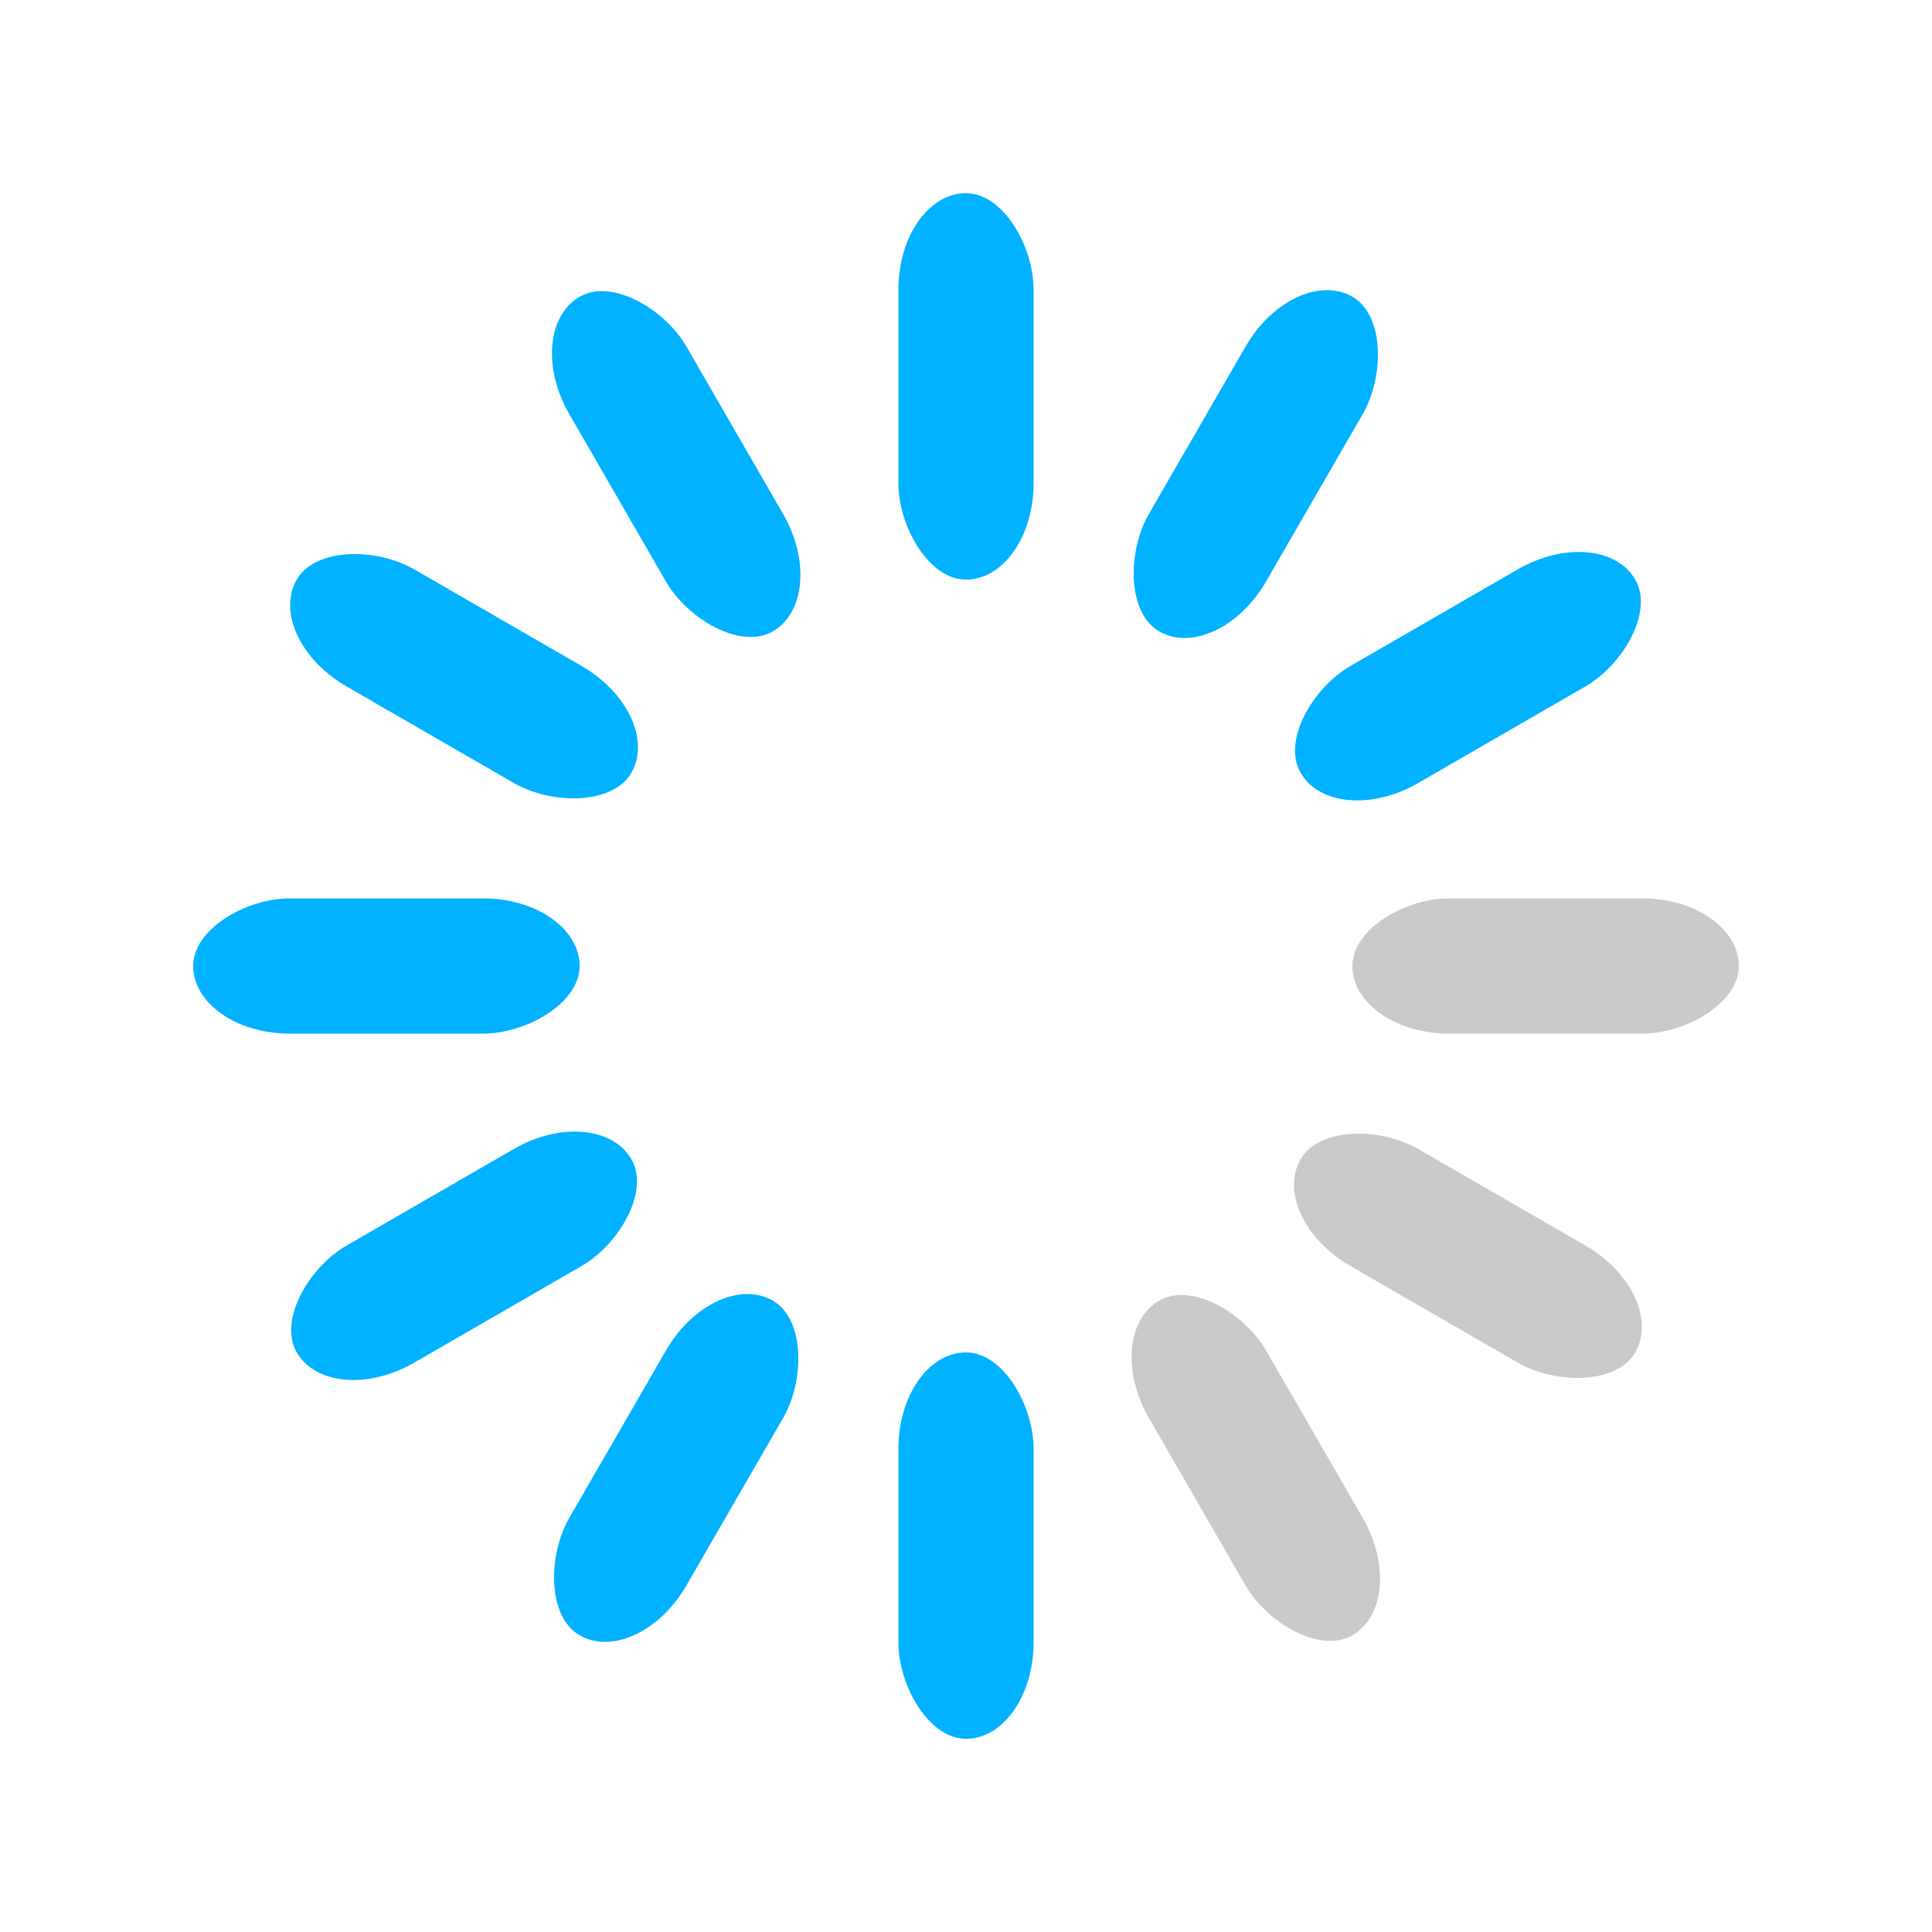 <svg class="uil-default" height="120px" preserveAspectRatio="xMidYMid" viewBox="0 0 100 100" width="120px" xmlns="http://www.w3.org/2000/svg">
	<rect class="bk" fill="none" height="100" width="100" x="0" y="0"/>
	<rect fill="#00b2ff" height="20" rx="5" ry="5" transform="rotate(0 50 50) translate(0 -30)" width="7" x="46.5" y="40">
		<animate attributeName="opacity" begin="0s" dur="1s" from="1" repeatCount="indefinite" to="0"/>
	</rect>
	<rect fill="#00b2ff" height="20" rx="5" ry="5" transform="rotate(30 50 50) translate(0 -30)" width="7" x="46.5" y="40">
		<animate attributeName="opacity" begin="0.083s" dur="1s" from="1" repeatCount="indefinite" to="0"/>
	</rect>
	<rect fill="#00b2ff" height="20" rx="5" ry="5" transform="rotate(60 50 50) translate(0 -30)" width="7" x="46.5" y="40">
		<animate attributeName="opacity" begin="0.167s" dur="1s" from="1" repeatCount="indefinite" to="0"/>
	</rect>
	<rect fill="#c9c9c9" height="20" rx="5" ry="5" transform="rotate(90 50 50) translate(0 -30)" width="7" x="46.5" y="40">
		<animate attributeName="opacity" begin="0.25s" dur="1s" from="1" repeatCount="indefinite" to="0"/>
	</rect>
	<rect fill="#c9c9c9" height="20" rx="5" ry="5" transform="rotate(120 50 50) translate(0 -30)" width="7" x="46.5" y="40">
		<animate attributeName="opacity" begin="0.333s" dur="1s" from="1" repeatCount="indefinite" to="0"/>
	</rect>
	<rect fill="#c9c9c9" height="20" rx="5" ry="5" transform="rotate(150 50 50) translate(0 -30)" width="7" x="46.5" y="40">
		<animate attributeName="opacity" begin="0.417s" dur="1s" from="1" repeatCount="indefinite" to="0"/>
	</rect>
	<rect fill="#00b2ff" height="20" rx="5" ry="5" transform="rotate(180 50 50) translate(0 -30)" width="7" x="46.5" y="40">
		<animate attributeName="opacity" begin="0.5s" dur="1s" from="1" repeatCount="indefinite" to="0"/>
	</rect>
	<rect fill="#00b2ff" height="20" rx="5" ry="5" transform="rotate(210 50 50) translate(0 -30)" width="7" x="46.5" y="40">
		<animate attributeName="opacity" begin="0.583s" dur="1s" from="1" repeatCount="indefinite" to="0"/>
	</rect>
	<rect fill="#00b2ff" height="20" rx="5" ry="5" transform="rotate(240 50 50) translate(0 -30)" width="7" x="46.5" y="40">
		<animate attributeName="opacity" begin="0.667s" dur="1s" from="1" repeatCount="indefinite" to="0"/>
	</rect>
	<rect fill="#00b2ff" height="20" rx="5" ry="5" transform="rotate(270 50 50) translate(0 -30)" width="7" x="46.5" y="40">
		<animate attributeName="opacity" begin="0.75s" dur="1s" from="1" repeatCount="indefinite" to="0"/>
	</rect>
	<rect fill="#00b2ff" height="20" rx="5" ry="5" transform="rotate(300 50 50) translate(0 -30)" width="7" x="46.5" y="40">
		<animate attributeName="opacity" begin="0.833s" dur="1s" from="1" repeatCount="indefinite" to="0"/>
	</rect>
	<rect fill="#00b2ff" height="20" rx="5" ry="5" transform="rotate(330 50 50) translate(0 -30)" width="7" x="46.5" y="40">
		<animate attributeName="opacity" begin="0.917s" dur="1s" from="1" repeatCount="indefinite" to="0"/>
	</rect>
</svg>